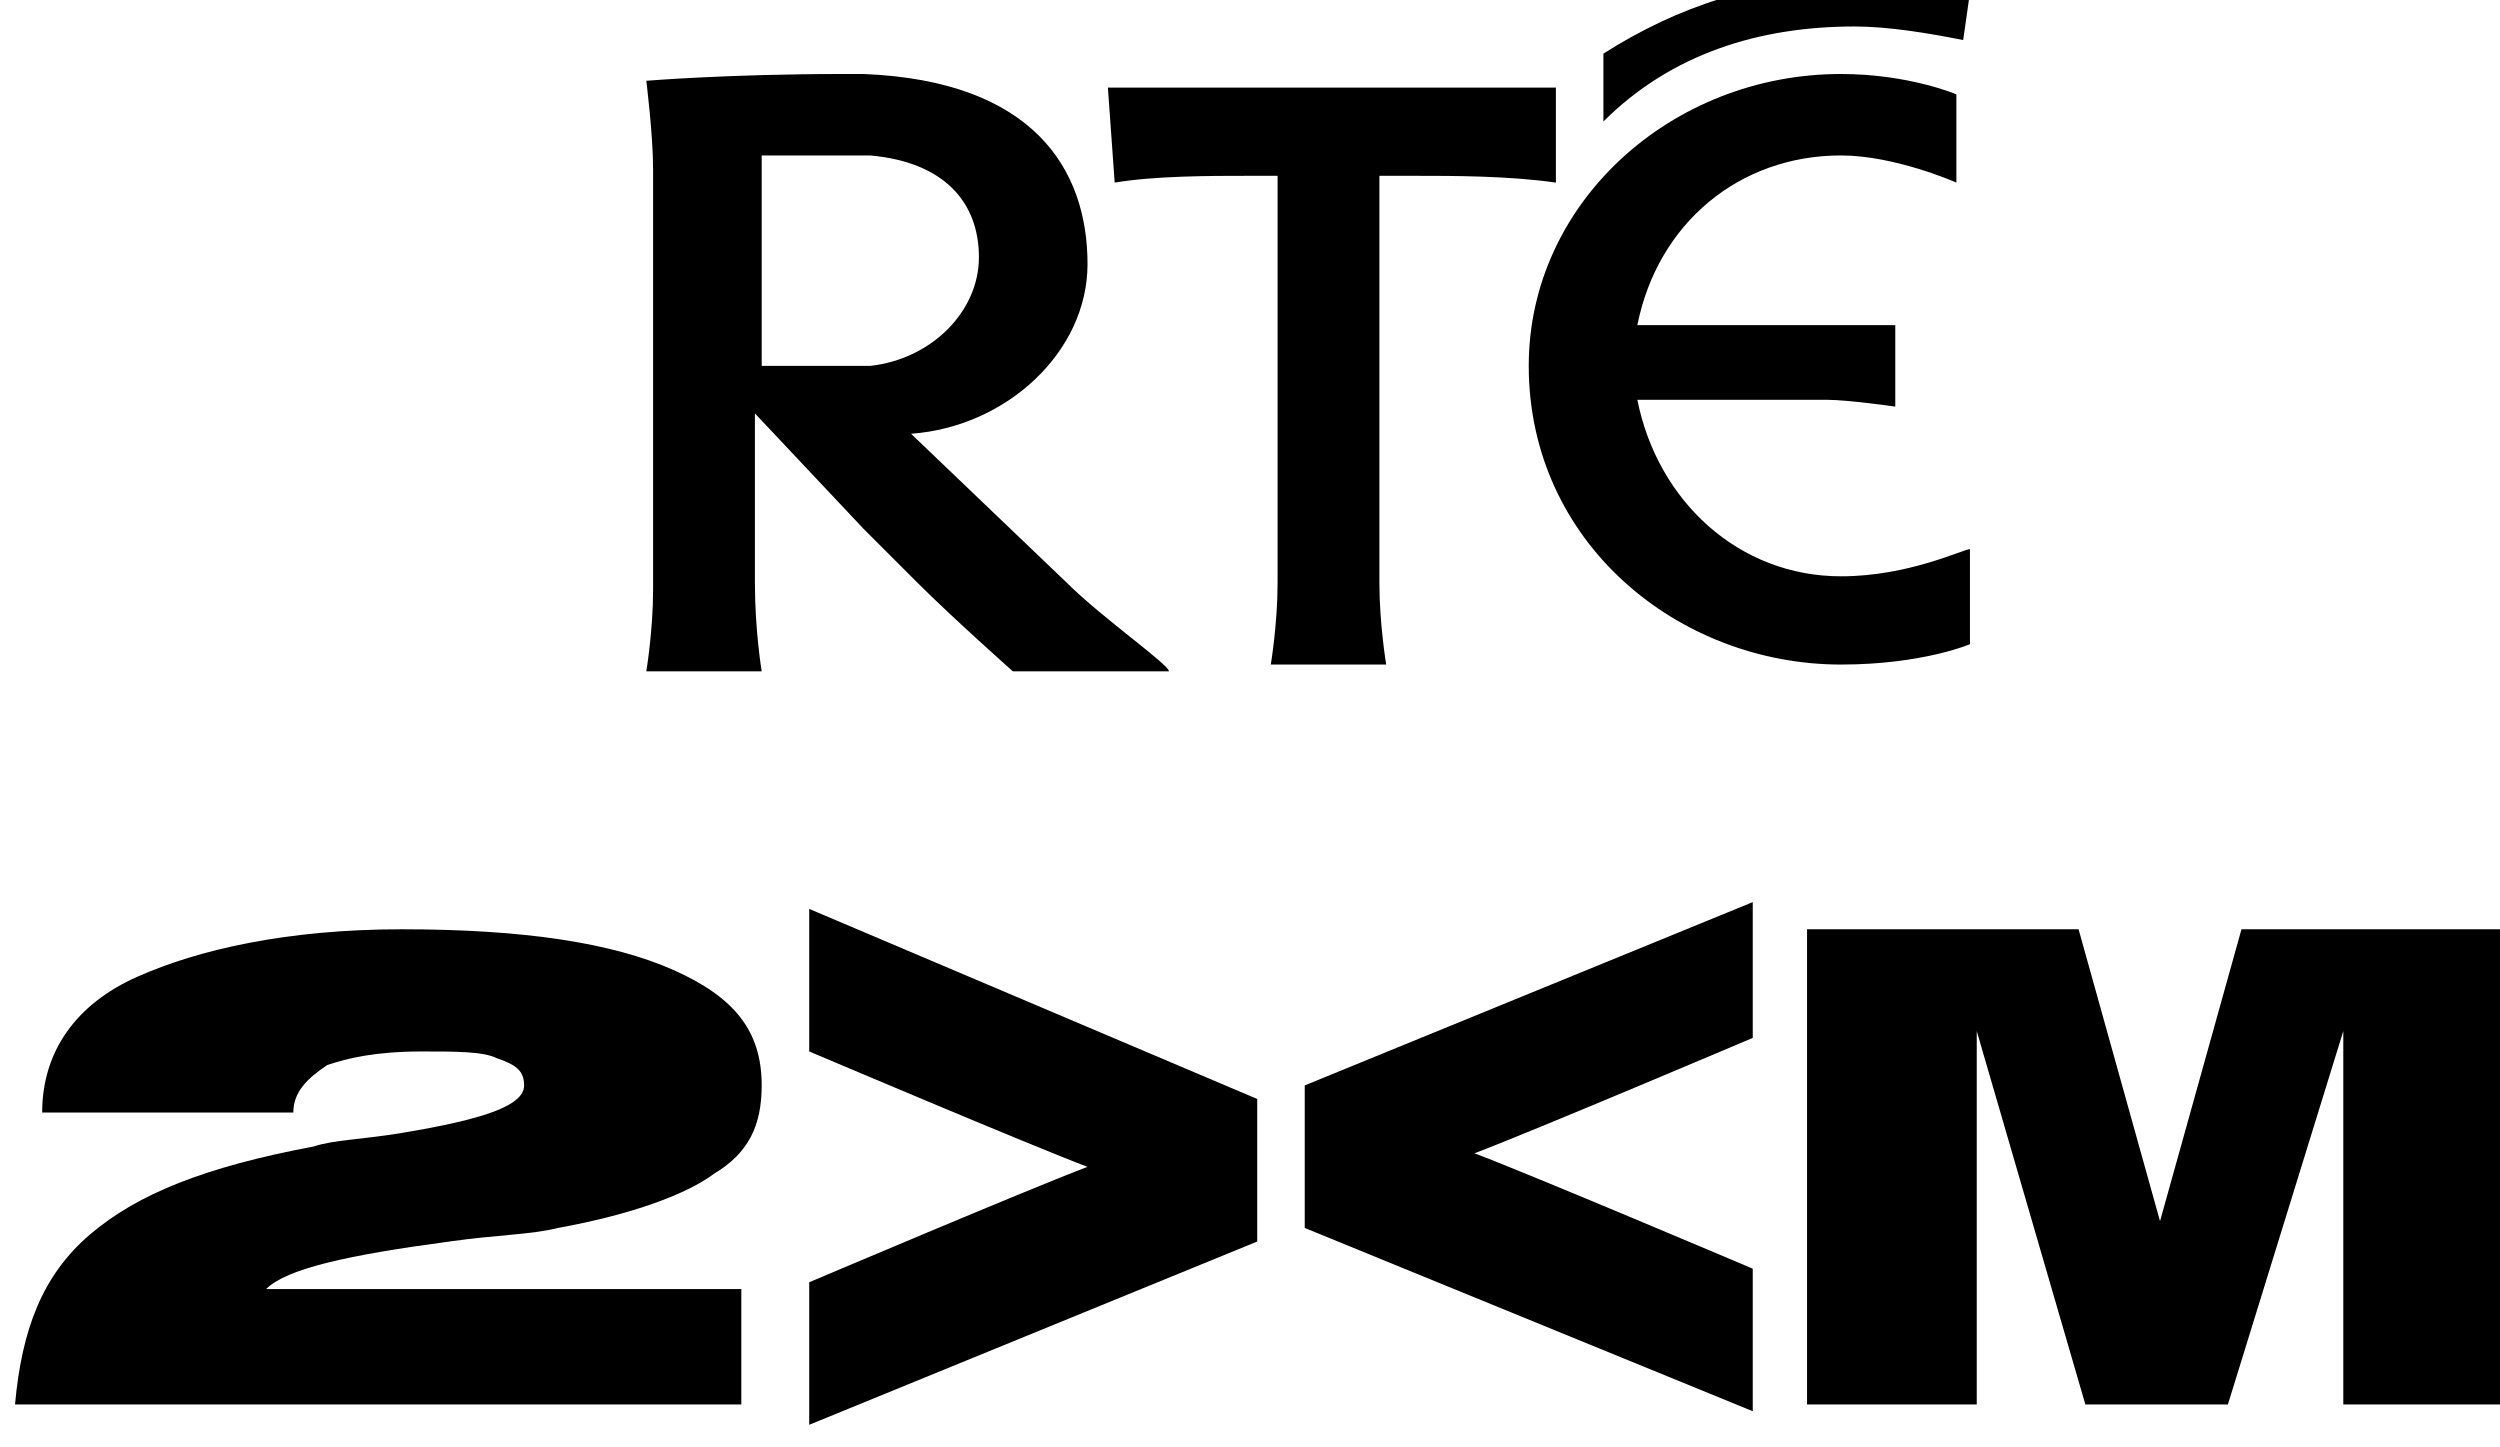 <svg width="10.386mm" height="6.011mm" version="1.1" viewBox="0 0 10.386 6.011" xmlns="http://www.w3.org/2000/svg">
 <g transform="translate(22.202 -145.83)">
  <g transform="matrix(.282 0 0 .282 56.623 37.511)">
   <path class="st3" d="m-279.3 404.8c0.1-1.1 0.4-1.9 1.1-2.5s1.7-1 3.3-1.3c0.3-0.1 0.7-0.1 1.3-0.2 1.2-0.2 1.8-0.4 1.8-0.7 0-0.2-0.1-0.3-0.4-0.4-0.2-0.1-0.6-0.1-1.1-0.1-0.7 0-1.1 0.1-1.4 0.2-0.3 0.2-0.5 0.4-0.5 0.7h-3.7c0-0.9 0.5-1.6 1.4-2s2.2-0.7 3.9-0.7c1.8 0 3.1 0.2 4 0.6s1.3 0.9 1.3 1.7c0 0.6-0.2 1-0.7 1.3-0.4 0.3-1.2 0.6-2.3 0.8-0.4 0.1-0.9 0.1-1.6 0.2-1.5 0.2-2.4 0.4-2.7 0.7h7v1.7h-10.7"/>
   <polyline class="st3" points="-252.9 404.8 -252.9 397.8 -248.9 397.8 -247.7 402.1 -246.5 397.8 -242.5 397.8 -242.5 404.8 -245 404.8 -245 399.3 -246.7 404.8 -248.8 404.8 -250.4 399.3 -250.4 404.8 -252.9 404.8"/>
   <path class="st3" d="m-267.6 399.6s3.3 1.4 4.1 1.7c-0.8 0.3-4.1 1.7-4.1 1.7v2.1l6.6-2.7v-2.1l-6.6-2.8zm13.9-2.2-6.6 2.7v2.1l6.6 2.7v-2.1s-3.3-1.4-4.1-1.7c0.8-0.3 4.1-1.7 4.1-1.7z"/>
  </g>
  <g transform="matrix(.282 0 0 .282 56.623 37.511)">
   <g class="st0" display="none">
    <path class="st4" d="m-254.5 392.1c-1.1 0-2.1-0.8-2.2-1.9h2.1c0.2 0 0.7 0.1 0.7 0.1v-0.9h-2.9c0.2-1.1 1.1-1.9 2.2-1.9 0.6 0 1.3 0.3 1.3 0.3v-1s-0.5-0.2-1.3-0.2c-1.9 0-3.5 1.4-3.5 3.2 0 2 1.6 3.3 3.5 3.3 0.9 0 1.4-0.2 1.4-0.2v-1c0.1-0.1-0.5 0.2-1.3 0.2" display="inline"/>
    <path class="st4" d="m-260.8 393s0.1-0.5 0.1-0.9v-4.5h-1.8v-1h5v1h-2v4.5c0 0.4 0.1 0.9 0.1 0.9z" display="inline"/>
    <path class="st4" d="m-253.1 386.1c-0.4-0.1-0.8-0.2-1.2-0.2-1.1 0-2 0.3-2.8 1v-0.8c0.8-0.6 1.8-0.8 2.8-0.8 0.5 0 0.8 0.1 1.3 0.2z" display="inline"/>
    <path class="st4" d="m-263.1 392.1-1.7-1.7c1.1-0.1 2-0.9 2-1.9 0-1.1-0.6-2-2.5-2.1h-0.2c-1.3 0-2.2 0.1-2.2 0.1s0.1 0.6 0.1 0.9v4.7c0 0.4-0.1 0.9-0.1 0.9h1.3s-0.1-0.4-0.1-1v-1.9l1.2 1.3 0.6 0.6c0.4 0.4 1 0.9 1 0.9h1.7c0.1 0.1-0.7-0.4-1.1-0.8m-2.5-2.4h-0.9v-2.3h1.2c0.9 0.1 1.2 0.5 1.2 1.1s-0.5 1.1-1.2 1.2h-0.3" display="inline"/>
   </g>
   <g class="st0" display="none">
    <path class="st4" d="m-279.1 399.1h0.3c1.2 0 2.2 0.1 2.2 1.6 0 1.4-1.1 1.6-2.2 1.6h-0.3zm0 4.1h0.2l2.7 3.9h1.2l-2.8-4c1.3-0.1 2.2-1.1 2.2-2.4 0-2-1.5-2.4-3.2-2.4h-1.3v8.8h1z" display="inline"/>
    <path class="st4" d="m-264.6 406.1v-7h0.7c1 0 1.9 0.1 2.7 0.9 0.8 0.7 1.1 1.6 1.1 2.6s-0.4 1.9-1.1 2.6c-0.8 0.8-1.7 0.9-2.8 0.9zm-1 0.9h1.6c1.4 0 2.4-0.2 3.5-1.1 1-0.9 1.4-2 1.4-3.3s-0.5-2.5-1.5-3.4-2.1-1.1-3.4-1.1h-1.6z" display="inline"/>
    <polygon class="st4" points="-257.7 407 -257.7 398.2 -256.8 398.2 -256.8 407" display="inline"/>
    <path class="st4" d="m-250.9 399c2 0 3.6 1.6 3.6 3.6s-1.6 3.6-3.6 3.6-3.6-1.7-3.6-3.6c0-2 1.6-3.6 3.6-3.6zm0-0.9c-2.5 0-4.6 2-4.6 4.6 0 2.5 2.1 4.5 4.6 4.5s4.6-2 4.6-4.5c0-2.6-2.1-4.6-4.6-4.6z" display="inline"/>
    <polygon class="st4" points="-240.5 407 -241.4 407 -241.4 399.2 -242.9 399.2 -242.4 398.2 -240.5 398.2" display="inline"/>
    <path class="st4" d="m-270.3 398.2h-0.4l-3.9 8.8h1.1l1.1-2.5h3.7l1 2.5h1.1zm-1.7 5.4 1.5-3.5 1.5 3.5z" display="inline"/>
   </g>
   <path class="st3" d="m-252.4 392.6c-1.5 0-2.7-1.1-3-2.6h2.8c0.3 0 1 0.1 1 0.1v-1.2h-3.8c0.3-1.5 1.5-2.5 3-2.5 0.8 0 1.7 0.4 1.7 0.4v-1.3s-0.7-0.3-1.7-0.3c-2.5 0-4.6 1.9-4.6 4.3 0 2.6 2.2 4.4 4.6 4.4 1.2 0 1.9-0.3 1.9-0.3v-1.4c-0.1 0-0.9 0.4-1.9 0.4"/>
   <path class="st3" d="m-260.8 393.9s0.1-0.6 0.1-1.2v-6h-0.4c-0.6 0-1.4 0-2 0.1l-0.1-1.4h6.6v1.4c-0.7-0.1-1.5-0.1-2.1-0.1h-0.5v6c0 0.6 0.1 1.2 0.1 1.2z"/>
   <path class="st3" d="m-250.6 384.7c-0.5-0.1-1.1-0.2-1.6-0.2-1.4 0-2.7 0.4-3.7 1.4v-1c1.1-0.7 2.3-1.1 3.7-1.1 0.6 0 1.1 0.1 1.7 0.2z"/>
   <path class="st3" d="m-267.1 389.5h-1.2v-3.1h1.6c1.1 0.1 1.6 0.7 1.6 1.5s-0.7 1.5-1.6 1.6h-0.4m3.3 3.2-2.3-2.2c1.4-0.1 2.6-1.2 2.6-2.5 0-1.4-0.8-2.7-3.3-2.8h-0.3c-1.7 0-2.9 0.1-2.9 0.1s0.1 0.8 0.1 1.3v6.2c0 0.6-0.1 1.2-0.1 1.2h1.7s-0.1-0.6-0.1-1.3v-2.5l1.6 1.7 0.8 0.8c0.5 0.5 1.4 1.3 1.4 1.3h2.3c0-0.1-1-0.8-1.5-1.3"/>
  </g>
 </g>
</svg>
